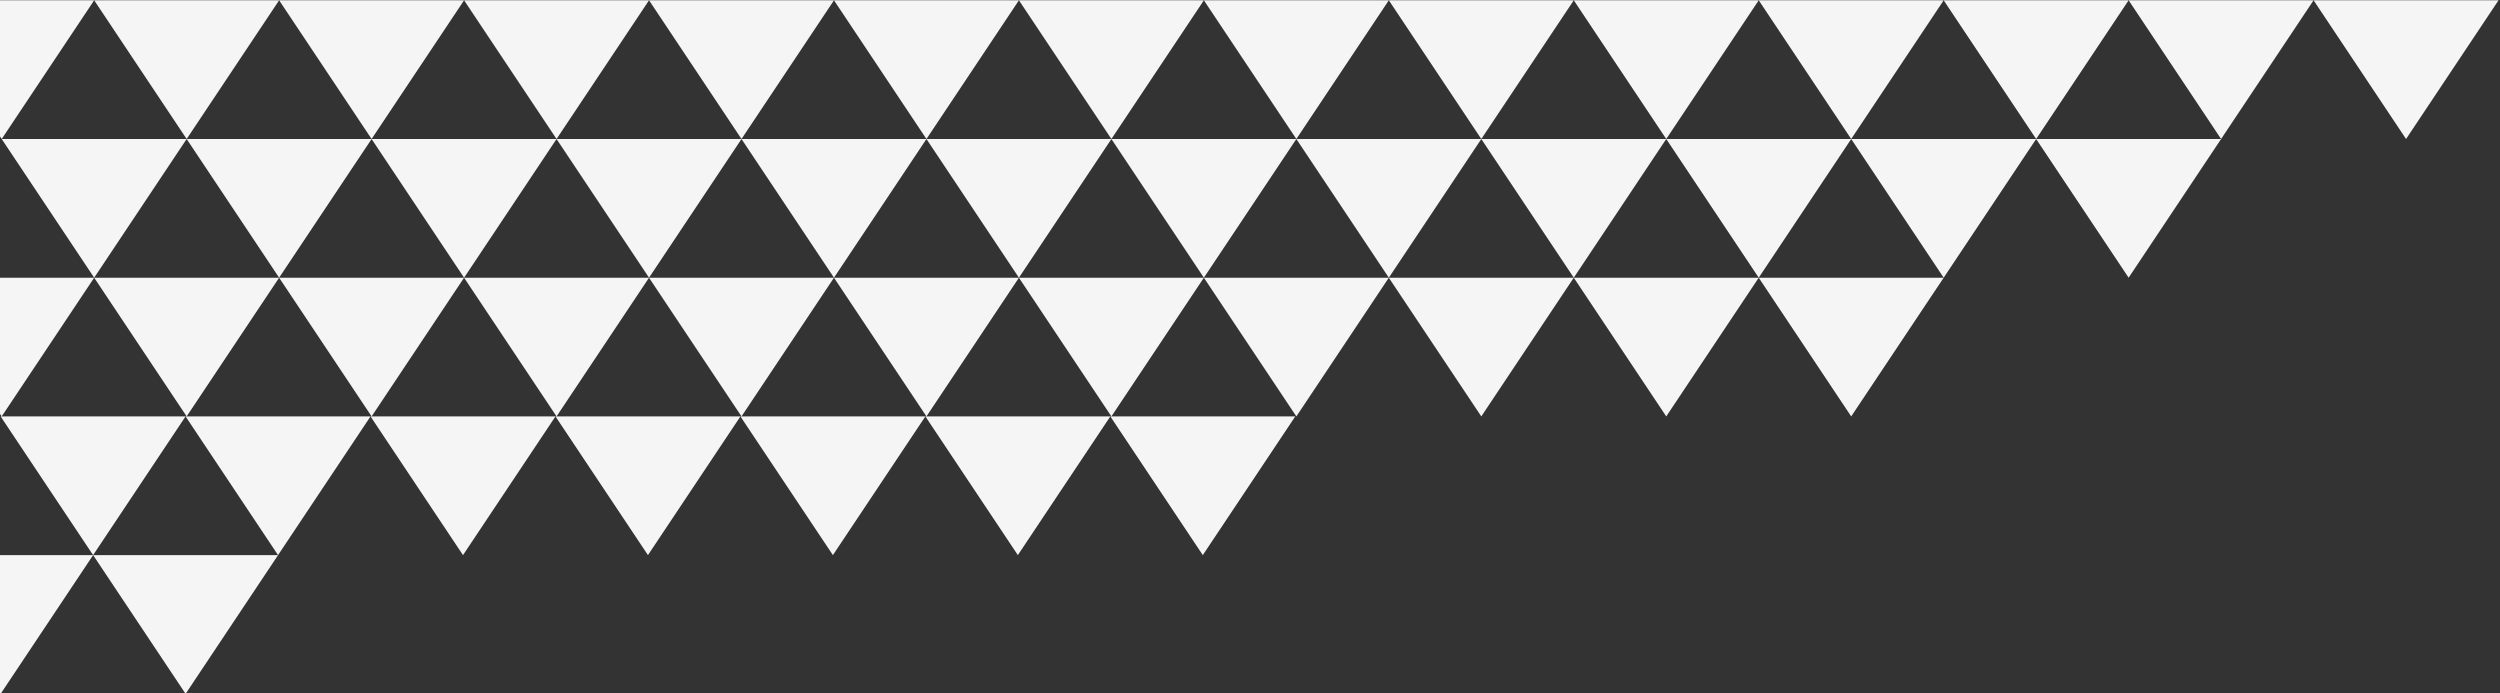 <svg xmlns="http://www.w3.org/2000/svg" xmlns:xlink="http://www.w3.org/1999/xlink" width="721" height="200" viewBox="0 0 721 200">
  <rect x="0" y="0" width="721" height="200" fill="#333333" stroke="none"/>
  <defs>
    <clipPath id="clip-path">
      <rect id="長方形_1093" data-name="長方形 1093" width="721" height="200" transform="translate(0 100)"/>
    </clipPath>
  </defs>
  <g id="マスクグループ_43" data-name="マスクグループ 43" transform="translate(0 -100)" clip-path="url(#clip-path)">
    <g id="グループ_4720" data-name="グループ 4720" transform="translate(-79.519 100.08)">
      <path id="多角形_3" data-name="多角形 3" d="M26.67,0,53.34,40H0Z" transform="translate(106.679 40.005) rotate(180)" fill="#f5f5f5"/>
      <path id="多角形_4" data-name="多角形 4" d="M26.67,0,53.34,40H0Z" transform="translate(160.019 40.005) rotate(180)" fill="#f5f5f5"/>
      <path id="多角形_5" data-name="多角形 5" d="M26.67,0,53.34,40H0Z" transform="translate(186.689 80.009) rotate(180)" fill="#f5f5f5"/>
      <path id="多角形_6" data-name="多角形 6" d="M26.67,0,53.34,40H0Z" transform="translate(213.359 40.005) rotate(180)" fill="#f5f5f5"/>
      <path id="多角形_7" data-name="多角形 7" d="M26.67,0,53.34,40H0Z" transform="translate(133.349 80.009) rotate(180)" fill="#f5f5f5"/>
      <path id="多角形_9" data-name="多角形 9" d="M26.67,0,53.34,40H0Z" transform="translate(106.679 120.014) rotate(180)" fill="#f5f5f5"/>
      <path id="多角形_10" data-name="多角形 10" d="M26.67,0,53.34,40H0Z" transform="translate(160.019 120.014) rotate(180)" fill="#f5f5f5"/>
      <path id="多角形_11" data-name="多角形 11" d="M26.67,0,53.34,40H0Z" transform="translate(213.359 120.014) rotate(180)" fill="#f5f5f5"/>
      <path id="多角形_12" data-name="多角形 12" d="M26.67,0,53.34,40H0Z" transform="translate(266.698 40.005) rotate(180)" fill="#f5f5f5"/>
      <path id="多角形_13" data-name="多角形 13" d="M26.67,0,53.34,40H0Z" transform="translate(293.368 80.009) rotate(180)" fill="#f5f5f5"/>
      <path id="多角形_14" data-name="多角形 14" d="M26.67,0,53.34,40H0Z" transform="translate(320.038 40.005) rotate(180)" fill="#f5f5f5"/>
      <path id="多角形_15" data-name="多角形 15" d="M26.67,0,53.34,40H0Z" transform="translate(373.378 40.005) rotate(180)" fill="#f5f5f5"/>
      <path id="多角形_16" data-name="多角形 16" d="M26.67,0,53.34,40H0Z" transform="translate(400.047 80.009) rotate(180)" fill="#f5f5f5"/>
      <path id="多角形_17" data-name="多角形 17" d="M26.67,0,53.34,40H0Z" transform="translate(426.717 40.005) rotate(180)" fill="#f5f5f5"/>
      <path id="多角形_18" data-name="多角形 18" d="M26.67,0,53.34,40H0Z" transform="translate(346.708 80.009) rotate(180)" fill="#f5f5f5"/>
      <path id="多角形_19" data-name="多角形 19" d="M26.67,0,53.34,40H0Z" transform="translate(266.698 120.014) rotate(180)" fill="#f5f5f5"/>
      <path id="多角形_20" data-name="多角形 20" d="M26.67,0,53.34,40H0Z" transform="translate(320.038 120.014) rotate(180)" fill="#f5f5f5"/>
      <path id="多角形_21" data-name="多角形 21" d="M26.67,0,53.34,40H0Z" transform="translate(373.378 120.014) rotate(180)" fill="#f5f5f5"/>
      <path id="多角形_22" data-name="多角形 22" d="M26.67,0,53.34,40H0Z" transform="translate(426.717 120.014) rotate(180)" fill="#f5f5f5"/>
      <path id="多角形_23" data-name="多角形 23" d="M26.67,0,53.34,40H0Z" transform="translate(240.028 80.009) rotate(180)" fill="#f5f5f5"/>
      <path id="多角形_24" data-name="多角形 24" d="M26.67,0,53.34,40H0Z" transform="translate(480.057 40.005) rotate(180)" fill="#f5f5f5"/>
      <path id="多角形_25" data-name="多角形 25" d="M26.67,0,53.34,40H0Z" transform="translate(506.727 80.009) rotate(180)" fill="#f5f5f5"/>
      <path id="多角形_26" data-name="多角形 26" d="M26.67,0,53.34,40H0Z" transform="translate(533.396 40.005) rotate(180)" fill="#f5f5f5"/>
      <path id="多角形_27" data-name="多角形 27" d="M26.67,0,53.34,40H0Z" transform="translate(453.387 80.009) rotate(180)" fill="#f5f5f5"/>
      <path id="多角形_28" data-name="多角形 28" d="M26.67,0,53.34,40H0Z" transform="translate(480.057 120.014) rotate(180)" fill="#f5f5f5"/>
      <path id="多角形_29" data-name="多角形 29" d="M26.67,0,53.34,40H0Z" transform="translate(533.396 120.014) rotate(180)" fill="#f5f5f5"/>
      <path id="多角形_30" data-name="多角形 30" d="M26.67,0,53.34,40H0Z" transform="translate(586.736 40.005) rotate(180)" fill="#f5f5f5"/>
      <path id="多角形_31" data-name="多角形 31" d="M26.67,0,53.34,40H0Z" transform="translate(613.406 80.009) rotate(180)" fill="#f5f5f5"/>
      <path id="多角形_32" data-name="多角形 32" d="M26.67,0,53.34,40H0Z" transform="translate(640.076 40.005) rotate(180)" fill="#f5f5f5"/>
      <path id="多角形_33" data-name="多角形 33" d="M26.67,0,53.34,40H0Z" transform="translate(693.415 40.005) rotate(180)" fill="#f5f5f5"/>
      <path id="多角形_37" data-name="多角形 37" d="M26.67,0,53.34,40H0Z" transform="translate(586.736 120.014) rotate(180)" fill="#f5f5f5"/>
      <path id="多角形_38" data-name="多角形 38" d="M26.67,0,53.34,40H0Z" transform="translate(640.076 120.014) rotate(180)" fill="#f5f5f5"/>
      <path id="多角形_41" data-name="多角形 41" d="M26.67,0,53.34,40H0Z" transform="translate(560.066 80.009) rotate(180)" fill="#f5f5f5"/>
      <path id="多角形_42" data-name="多角形 42" d="M26.67,0,53.34,40H0Z" transform="translate(666.746 80.009) rotate(180)" fill="#f5f5f5"/>
      <path id="多角形_43" data-name="多角形 43" d="M26.67,0,53.34,40H0Z" transform="translate(746.755 40.005) rotate(180)" fill="#f5f5f5"/>
      <path id="多角形_44" data-name="多角形 44" d="M26.67,0,53.34,40H0Z" transform="translate(720.085 80.009) rotate(180)" fill="#f5f5f5"/>
      <path id="多角形_45" data-name="多角形 45" d="M26.67,0,53.34,40H0Z" transform="translate(800.095 40.005) rotate(180)" fill="#f5f5f5"/>
      <g id="グループ_4722" data-name="グループ 4722" transform="translate(-187 40)">
        <path id="多角形_51" data-name="多角形 51" d="M26.67,0,53.34,40H0Z" transform="translate(320.038 120.014) rotate(180)" fill="#f5f5f5"/>
        <path id="多角形_52" data-name="多角形 52" d="M26.67,0,53.34,40H0Z" transform="translate(373.377 120.014) rotate(180)" fill="#f5f5f5"/>
        <path id="多角形_53" data-name="多角形 53" d="M26.67,0,53.34,40H0Z" transform="translate(426.717 120.014) rotate(180)" fill="#f5f5f5"/>
        <path id="多角形_54" data-name="多角形 54" d="M26.67,0,53.34,40H0Z" transform="translate(480.057 120.014) rotate(180)" fill="#f5f5f5"/>
        <path id="多角形_55" data-name="多角形 55" d="M26.67,0,53.34,40H0Z" transform="translate(533.396 120.014) rotate(180)" fill="#f5f5f5"/>
        <path id="多角形_56" data-name="多角形 56" d="M26.67,0,53.34,40H0Z" transform="translate(586.736 120.014) rotate(180)" fill="#f5f5f5"/>
        <path id="多角形_57" data-name="多角形 57" d="M26.67,0,53.34,40H0Z" transform="translate(640.076 120.014) rotate(180)" fill="#f5f5f5"/>
        <path id="多角形_59" data-name="多角形 59" d="M26.67,0,53.34,40H0Z" transform="translate(293.377 160.014) rotate(180)" fill="#f5f5f5"/>
        <path id="多角形_60" data-name="多角形 60" d="M26.67,0,53.34,40H0Z" transform="translate(346.717 160.014) rotate(180)" fill="#f5f5f5"/>
      </g>
    </g>
  </g>
</svg>

